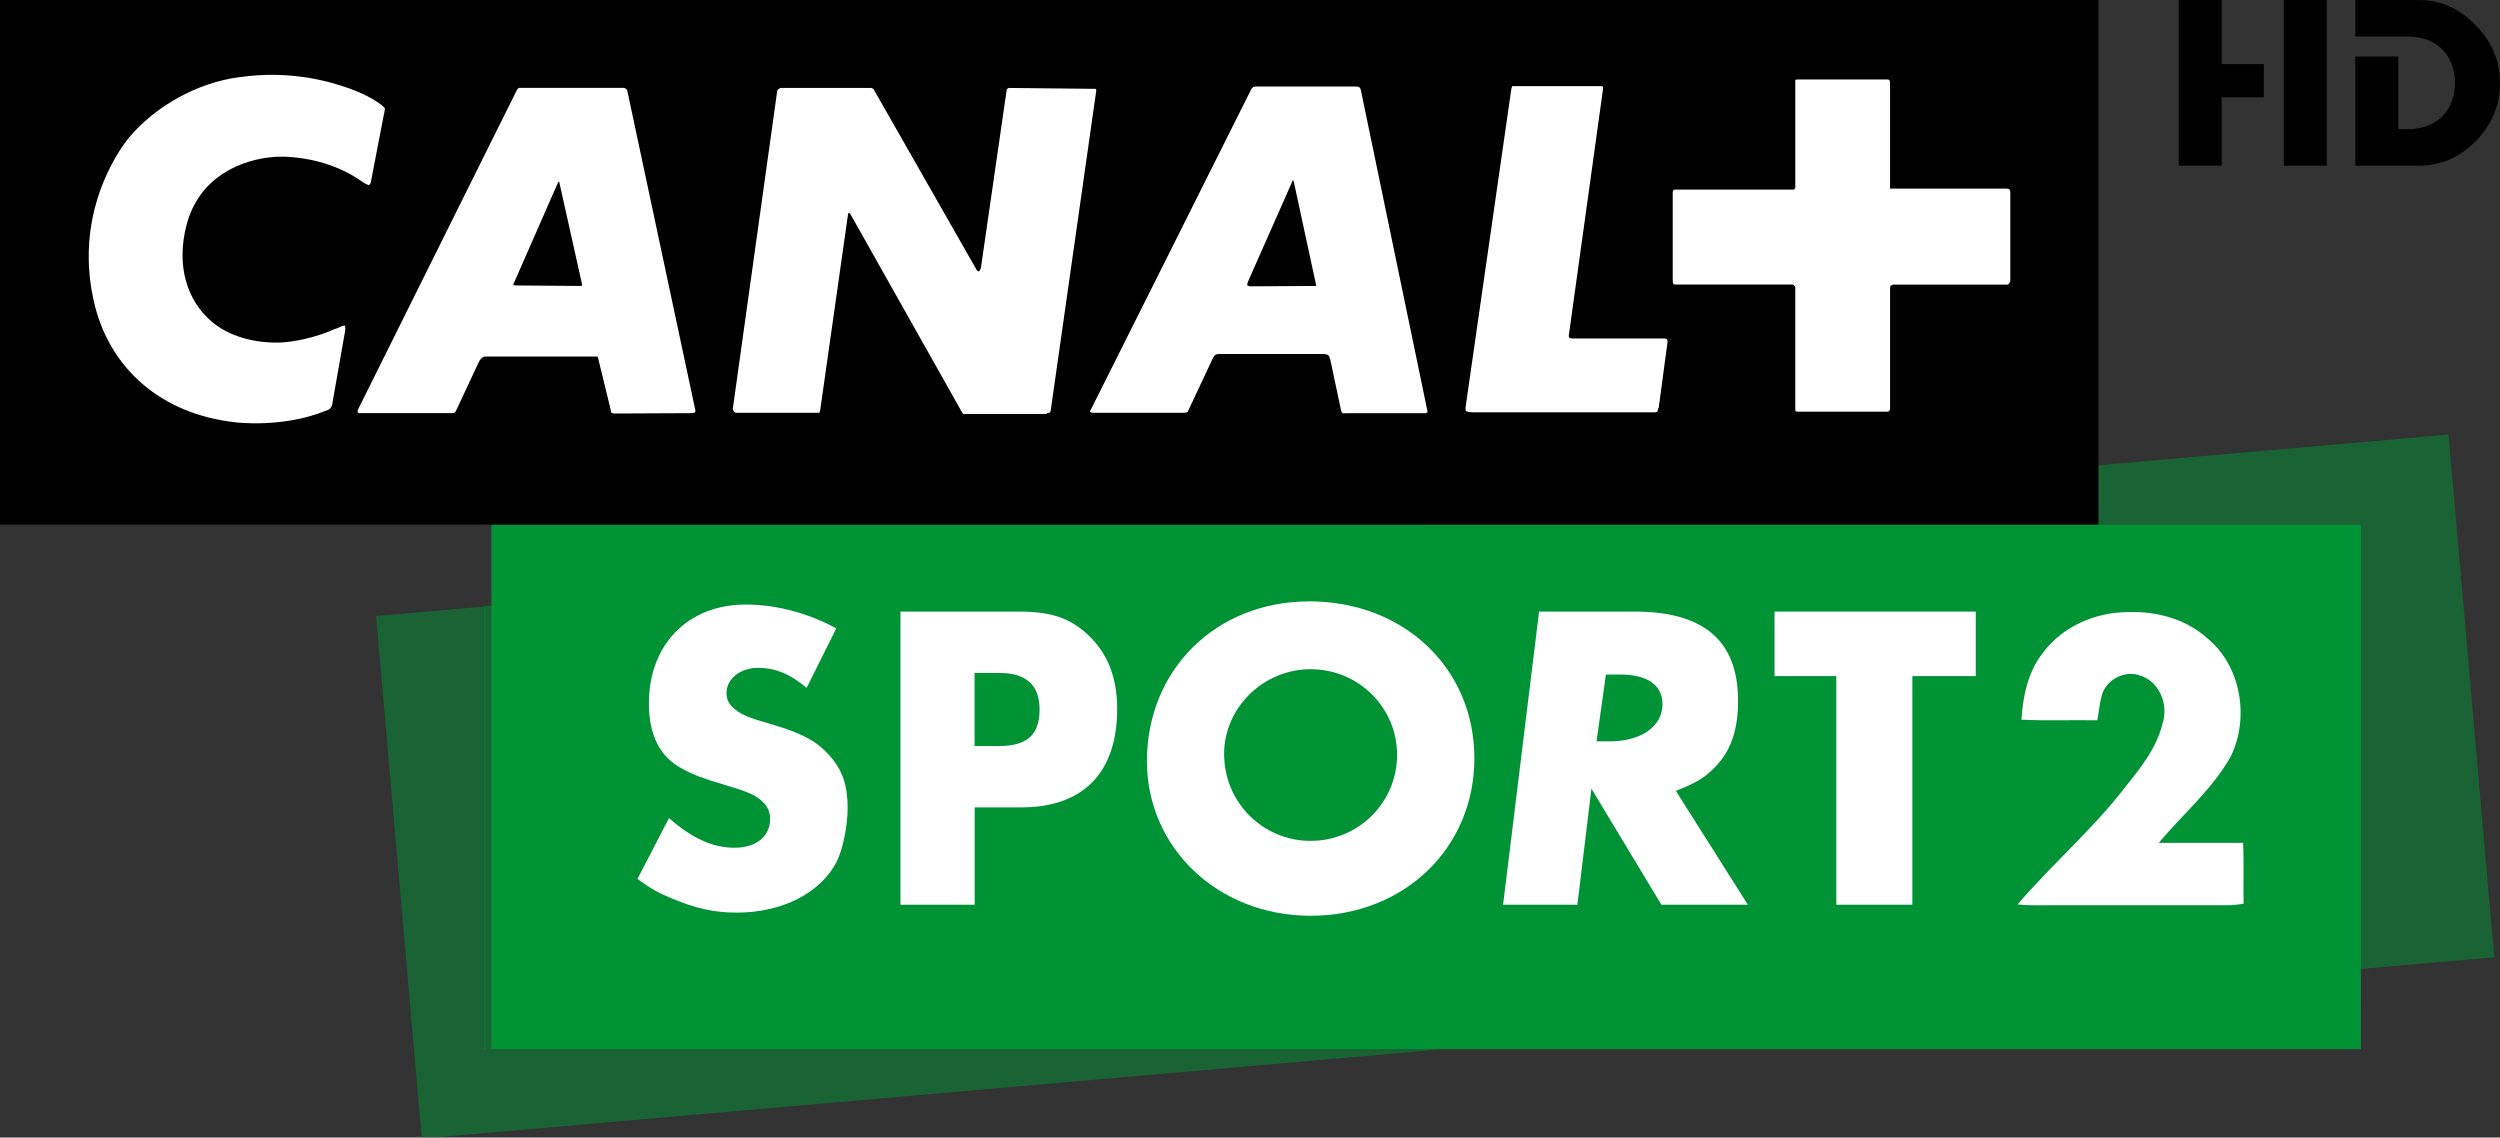 <svg xmlns="http://www.w3.org/2000/svg" viewBox="0 0 158.75 72.231" width="600" height="273"><rect x="0" y="0" width="158.75" height="72.231" fill="#333333" stroke="none"/><defs><clipPath id="0"><path d="m666.14 0h666.16v907.09h-666.16v-907.09"/></clipPath><clipPath id="1"><path d="m1225.1 263.53h55v-19.63h-55v19.63"/></clipPath><clipPath id="2"><path d="m1227.8 261.26h48.8v-15.14h-48.8v15.14"/></clipPath></defs><g transform="translate(191.23-68.69)"><path fill="#009335" d="m-41.31 135.31h-118.72v-33.3h118.72l-.003 33.3z"/><g clip-path="url(#0)" transform="matrix(2.535 0 0-2.535-3275.4 761.81)"><g opacity=".5" clip-path="url(#1)"><path fill="#009335" d="m0 0l-2.744-.24 1.145-13.09 25.298 2.213h-23.699v11.12m49.17 4.301l-26.04-2.278h23.699v-11.12l3.485.305-1.145 13.09" transform="translate(1228.8 258.23)"/></g><g opacity=".5" clip-path="url(#2)"><path fill="#009335" d="m0 0h-23.699l-23.13-2.023v-11.12h23.699l23.13 2.023v11.12" transform="translate(1275.6 260.26)"/></g></g><path d="m-57.98 68.69h-133.25v33.31h133.25v-33.31"/><g fill="#fff"><path d="m0 0c-.001-.09-.055-.155-.055-.155s-.043-.046-.124-.065c-1.061-.435-2.243-.289-2.243-.289-1.918.209-3.137 1.383-3.527 2.9-.576 2.268.568 3.886.844 4.228.675.806 1.729 1.382 2.758 1.518 1.317.189 2.292-.122 2.691-.255 0 0 .445-.144.778-.367.165-.111.185-.155.185-.155s.012-.02-.031-.199l-.313-1.626c-.001-.067-.054-.101-.054-.101s-.023-.009-.175.09c-.999.708-2.162.619-2.162.619-.885-.057-1.915-.521-2.227-1.694-.275-1.041.014-1.915.631-2.438.423-.361 1.077-.551 1.762-.518.755.056 1.352.355 1.308.335 0 0 .032.008.068.02.154.078.187.067.187.067s.032-.034.012-.135l-.313-1.78m5.671 5.524l-.023-.021-1.103-2.514c-.024-.035-.015-.057-.015-.057s.015-.011.067-.011l1.627-.013.021.013s.012.011 0 .043l-.566 2.539-.008.021m18.382.031s-.008 0-.019-.041l-1.108-2.506c-.023-.076-.013-.087-.013-.087l.058-.022 1.639.009h.021s.011.013 0 .046l-.555 2.57c-.009.031-.023.031-.023.031m-15.02-5.833l-1.971-.009c-.045 0-.079.019-.079.019s-.012.011-.021.09l-.31 1.273c0 .033-.022.045-.022.045h-.033-2.776c-.057 0-.089-.045-.089-.045s-.046-.034-.079-.111l-.553-1.185c-.022-.041-.034-.056-.034-.056s-.035-.021-.066-.021h-2.295c-.064-.009-.075.021-.075.021s-.012.037.011.079l3.974 7.993c.023.044.054.055.054.055h.078 2.538c.04 0 .075-.033.075-.033s.013-.001.023-.045l1.706-8.01c0-.037-.023-.048-.023-.048l-.033-.001zm8.86-.022h-2.028-.065l-.022.022-2.812 4.993-.033.023s-.022 0-.022-.033l-.697-4.906c-.013-.056-.023-.067-.023-.067s-.025-.001-.057-.001h-2.02c-.032 0-.052.021-.052.021s-.045.045-.036.09l1.109 7.938c.001.044.032.056.032.056s.033.032.067.032h2.249c.033 0 .055-.022.055-.022s.022-.001.033-.045l2.537-4.448c.042-.093.076-.079.076-.079s.035 0 .057.099l.641 4.428c0 .035.023.045.023.045s.011.022.043.022l2.117-.022c.044 0 .056-.001.056-.001l.009-.035-1.139-8c-.001-.045-.033-.075-.033-.075s-.013-.013-.068-.013m9.492-.001h-2.028c-.042-.024-.078.023-.078.023s-.009.009-.021.075l-.265 1.249c-.02.069-.045.103-.045.103s-.055.032-.122.032h-2.636c-.053 0-.088-.032-.088-.032s-.045-.045-.067-.111l-.597-1.271c-.013-.036-.034-.045-.034-.045s-.043-.013-.069-.013h-2.28c-.054-.001-.076.022-.076.022s-.011.021.022.066l4.02 8.03.045.044s.023.011.088.011h2.492c.056 0 .091-.033.091-.033s.001-.001.02-.045l1.672-8.06-.001-.032s0-.001-.033-.001m5.816.119c-.014-.066-.023-.087-.023-.087s-.013-.022-.067-.022h-4.562c-.134 0-.168.032-.168.032s-.022.048-.001.146l1.13 7.86c.009.099.033.132.033.132h.119 2.073c.057 0 .079-.011.079-.011s.001-.032 0-.076l-.854-6.147c-.011-.066.023-.074.023-.074s.024-.013.11-.013h2.259c.043 0 .067-.022.067-.022s.013-.011.013-.067l-.222-1.651zm8.781 3.112s-.008-.022-.043-.022h-2.837c-.045 0-.066-.022-.066-.022s-.03-.001-.03-.066v-3.02c0-.045-.023-.056-.023-.056s-.013-.019-.049-.019h-2.246c-.034 0-.055.019-.055.019s-.001.011-.001.067v3.02c0 .034-.033.056-.033.056s-.014.022-.044.022h-2.903c-.055 0-.067.009-.067.009s-.023.024-.023.092v2.214c0 .024.023.055.023.055l.034.009h2.966c.025 0 .025.013.025.013l.022.033v2.647c0 .03.001.054.001.054s.021.012.088.012h2.205c.044 0 .057-.012.057-.012s.023-.024.023-.066v-2.656h2.878c.076 0 .098-.012.098-.012s.036-.013.036-.077v-2.238l-.036-.055" transform="matrix(2.535 0 0-2.535-170.11 94.22)"/><path d="m0 0h-2.166l-1.753 2.908-.352-2.908h-1.861l.902 7.343h2.39c1.742 0 2.594-.735 2.594-2.233 0-.771-.197-1.312-.647-1.732-.234-.226-.43-.332-.911-.527l1.804-2.851m-3.791 4.093h.334c.781 0 1.318.371 1.318.931 0 .48-.379.743-1.065.743h-.352l-.235-1.674" transform="matrix(2.535 0 0-2.535-80.24 126.14)"/><path d="m0 0h-1.908v5.727h-1.547v1.616h5.04v-1.616h-1.588v-5.727" transform="matrix(2.535 0 0-2.535-69.788 126.14)"/><path d="m0 0c-.4.345-.79.502-1.21.502-.457 0-.798-.275-.798-.637 0-.137.056-.266.171-.364.123-.117.293-.207.475-.264.105-.039.324-.099.638-.196.657-.206.991-.391 1.295-.734.323-.354.457-.745.457-1.311 0-.452-.116-1.017-.267-1.334-.399-.792-1.362-1.292-2.513-1.292-.563 0-1.038.108-1.619.353-.38.157-.524.246-.866.491l.79 1.524c.571-.504 1.094-.743 1.638-.743.552 0 .895.285.895.727 0 .146-.057.293-.152.391-.191.195-.362.272-.962.449-.591.177-.819.264-1.085.412-.562.294-.838.843-.838 1.635 0 1.479.98 2.478 2.427 2.478.753 0 1.551-.208 2.266-.597l-.742-1.49" transform="matrix(2.535 0 0-2.535-140.01 112.37)"/><path d="m0 0h-1.858v7.343h2.953c.837 0 1.313-.165 1.778-.616.469-.45.697-1.059.697-1.819 0-1.6-.848-2.47-2.408-2.47h-1.162v-2.438m.609 3.975c.704 0 1.018.283 1.018.912 0 .615-.333.919-1.01.919h-.619v-1.831h.609" transform="matrix(2.535 0 0-2.535-129.34 126.14)"/><path d="m0 0c-2.328 0-4.059-1.712-4.059-4 0-2.181 1.789-3.874 4.1-3.874 2.337 0 4.102 1.693 4.102 3.943 0 2.259-1.765 3.933-4.143 3.933m.041-6c-1.203 0-2.167.97-2.167 2.176 0 1.164.986 2.124 2.167 2.124 1.199 0 2.166-.96 2.166-2.145 0-1.196-.967-2.155-2.166-2.155" transform="matrix(2.535 0 0-2.535-108.11 106.88)"/><path stroke-width=".24" d="m-61.45 110.07c1.236-1.61 3.264-2.49 5.277-2.51 1.815-.08 3.707.41 5.085 1.64 2.157 1.75 2.71 5.04 1.523 7.5-1.175 2.11-3.053 3.68-4.584 5.51 1.787-.001 3.571 0 5.357 0 .055 1.29.002 2.58.031 3.87-.339.05-.68.09-1.023.09-3.646-.001-7.295 0-10.942-.001-.795-.001-1.593.04-2.386-.05 2.151-2.52 4.69-4.69 6.725-7.31 1.01-1.27 2.093-2.56 2.474-4.17.397-1.14-.154-2.63-1.355-3.03-.978-.41-2.218.21-2.497 1.23-.14.52-.193 1.06-.284 1.59-1.606-.03-3.213.04-4.819-.04.095-1.52.42-3.1 1.418-4.31"/></g></g><g transform="translate(8.61-188.53)" fill="#000"><path d="m132.47 192.6v-4.07h-2.73v10.52h2.73v-4.34h2.67v-2.11"/><path d="m136.41 191.97v7.08h2.73v-10.52h-2.73"/><path d="m148.58 190.12c-1.02-1.05-2.22-1.59-3.61-1.59h-4.02v2.32h2.98.37c1.79 0 2.98 1.15 2.98 2.94 0 1.8-1.19 2.94-2.98 2.94h-.62v-4.61h-2.73v6.93h4.02c1.4 0 2.61-.52 3.63-1.56 1.02-1.05 1.54-2.28 1.54-3.7 0-1.4-.52-2.62-1.56-3.67"/></g></svg>